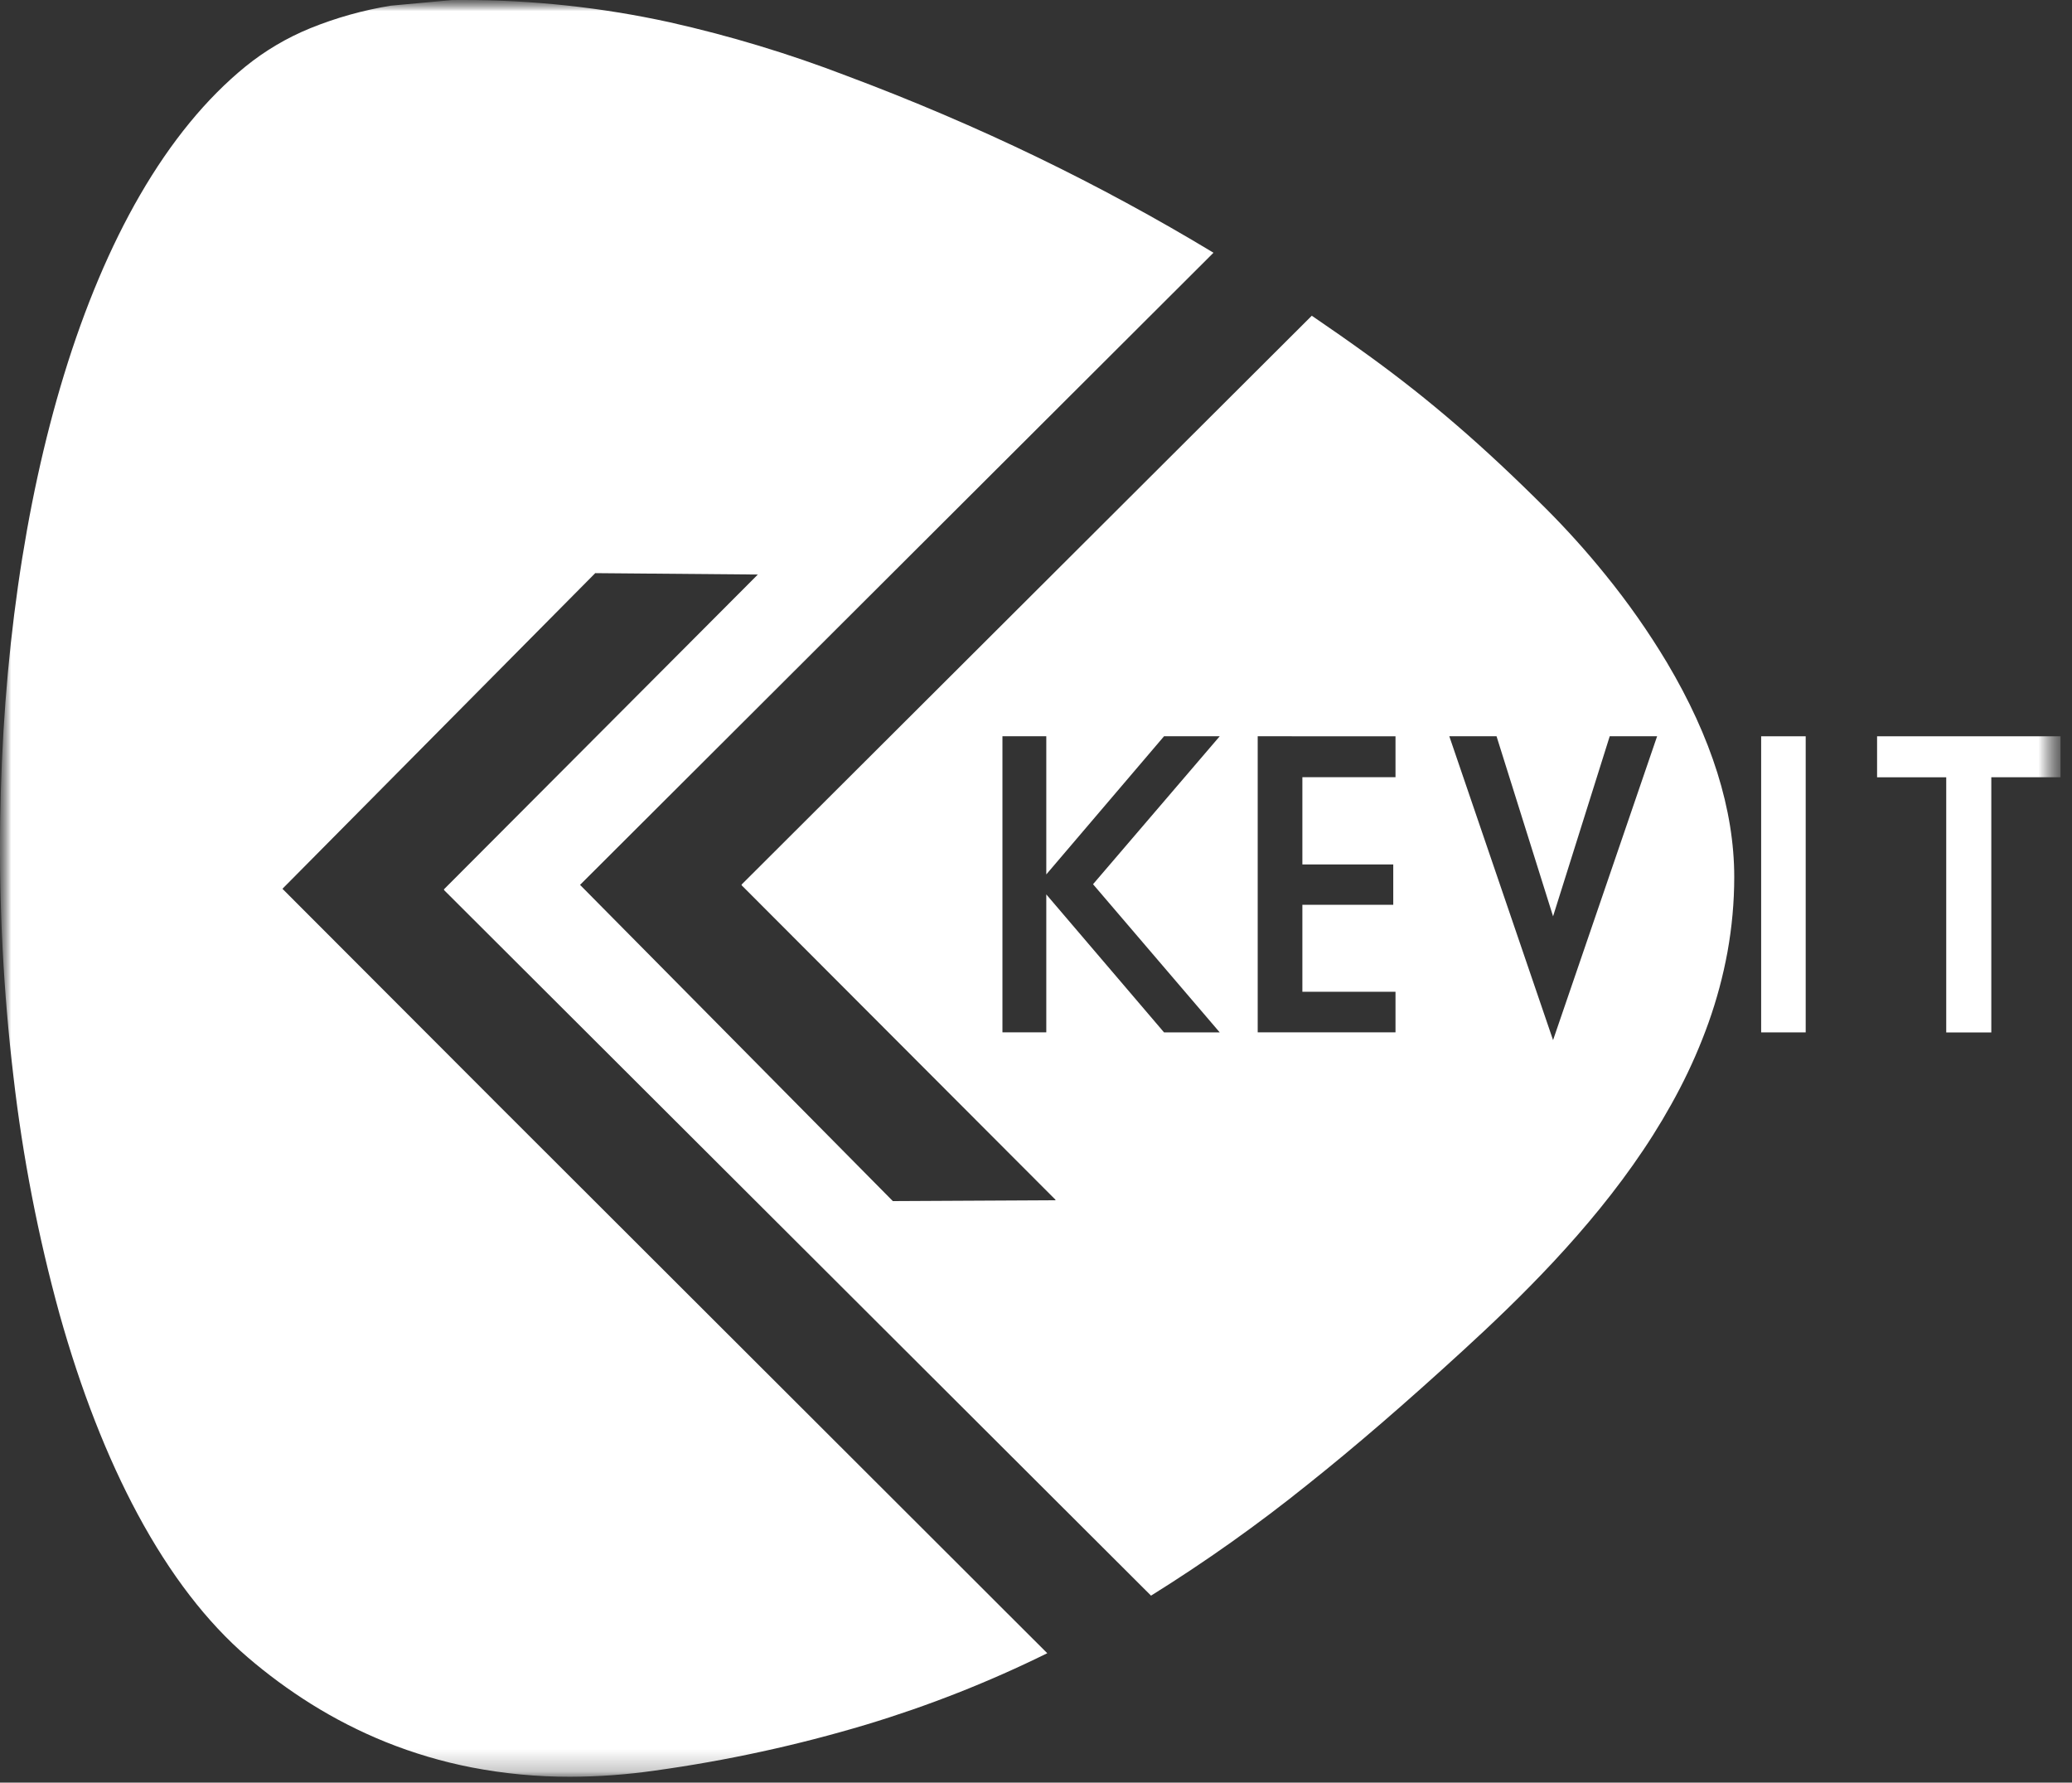 <svg width="93" height="80" viewBox="0 0 93 80" fill="none" xmlns="http://www.w3.org/2000/svg">
<rect x="0" y="0" width="93" height="80" fill="#333333" stroke="none"/>
<mask id="mask0_4154_2348" style="mask-type:luminance" maskUnits="userSpaceOnUse" x="0" y="0" width="93" height="80">
<path d="M92.486 0H0V80H92.486V0Z" fill="white"/>
</mask>
<g mask="url(#mask0_4154_2348)">
<mask id="mask1_4154_2348" style="mask-type:luminance" maskUnits="userSpaceOnUse" x="0" y="0" width="93" height="80">
<path d="M92.486 0H0V79.737H92.486V0Z" fill="white"/>
</mask>
<g mask="url(#mask1_4154_2348)">
<path d="M25.59 79.737C24.107 79.74 22.627 79.6 21.171 79.319C19.85 79.062 18.556 78.679 17.307 78.176C16.146 77.706 15.027 77.135 13.965 76.471C12.963 75.843 12.008 75.141 11.111 74.37C9.291 72.811 7.632 70.653 6.182 67.958C4.807 65.403 3.625 62.379 2.671 58.971C1.71 55.478 1.019 51.915 0.604 48.316C0.156 44.527 -0.043 40.713 0.008 36.898C0.102 29.584 1.092 22.643 2.871 16.828C3.807 13.768 4.952 11.057 6.275 8.769C7.67 6.356 9.268 4.409 11.023 2.982C11.9 2.272 12.877 1.695 13.923 1.268C15.086 0.796 16.299 0.457 17.538 0.255L20.291 0.002C20.444 4.77e-05 20.601 4.76996e-05 20.754 4.76996e-05C23.878 -0.005 26.992 0.329 30.043 0.996C32.748 1.602 35.404 2.405 37.992 3.399C40.938 4.5 43.828 5.734 46.582 7.066C49.263 8.363 51.916 9.801 54.466 11.342L53.312 12.494L51.61 14.192L26.035 39.711L27.561 41.254L28.766 42.471L40.075 53.903L46.086 53.872L46.842 53.868L47.373 53.865V53.84L34.098 40.541L33.473 39.915L33.295 39.737C33.291 39.725 33.287 39.712 33.283 39.7L52.276 20.754L52.294 20.736L58.879 14.169C59.721 14.741 60.569 15.335 61.401 15.937C62.799 16.947 64.109 17.983 65.407 19.104C66.676 20.199 67.975 21.415 69.381 22.818C70.326 23.763 71.22 24.757 72.06 25.797C73.071 27.041 73.993 28.355 74.817 29.73C76.823 33.102 77.84 36.341 77.84 39.358C77.84 40.486 77.737 41.613 77.536 42.724C77.339 43.8 77.055 44.859 76.688 45.89C76.325 46.906 75.893 47.897 75.395 48.855C74.9 49.805 74.352 50.727 73.754 51.616C71.317 55.254 68.159 58.325 65.681 60.595C63.044 63.01 60.83 64.918 58.716 66.603C56.468 68.412 54.112 70.084 51.663 71.609L37.432 57.408L19.937 39.951L19.924 39.913L24.646 35.179L25.185 34.639L34.015 25.784L27.031 25.724L26.717 25.721L12.677 39.887L22.137 49.36L22.209 49.433L44.17 71.361L45.161 72.352L47.006 74.193C44.39 75.484 41.671 76.555 38.879 77.397C35.779 78.326 32.613 79.015 29.407 79.458C28.143 79.641 26.867 79.734 25.59 79.737ZM65.051 33.042L69.708 46.678L74.378 33.042H72.251L69.708 41.123L67.171 33.042H65.051ZM44.994 33.042V46.33H46.962V40.139L52.247 46.331H54.746L49.06 39.682L54.746 33.042H52.247L46.962 39.242V33.042L44.994 33.042ZM56.451 33.042V46.33H62.636V44.508H58.456V40.605H62.535V38.794H58.456V34.88H62.636V33.043L56.451 33.042Z" fill="white"/>
<path d="M81.047 33.043H79.048V46.331H81.047V33.043Z" fill="white"/>
<path d="M84.251 33.043H92.485V34.881H89.378V46.334H87.355V34.883H84.251V33.043Z" fill="white"/>
</g>
</g>
</svg>
